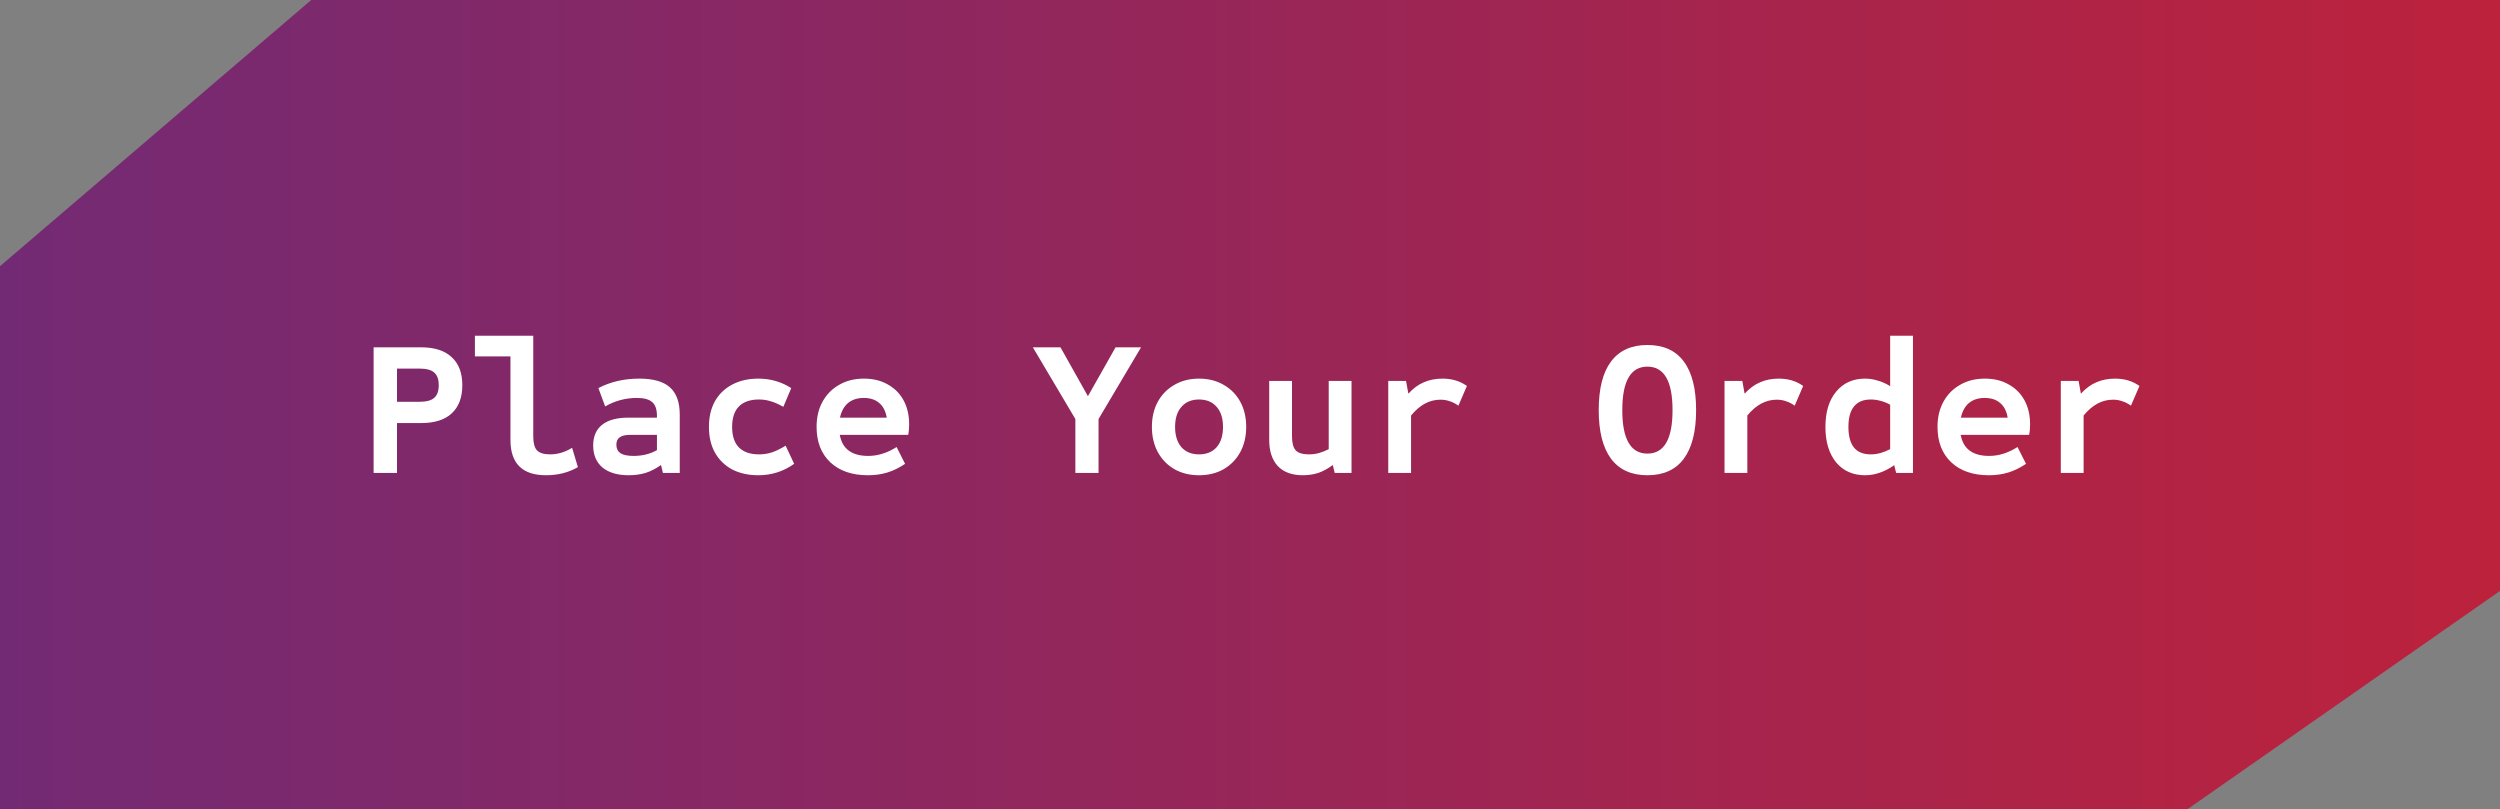<svg width="207" height="67" viewBox="0 0 207 67" fill="none" xmlns="http://www.w3.org/2000/svg">
<rect x="0" y="0" width="207" height="67" fill="#808080" stroke="none"/>
<path d="M0 22.04L25.769 0H51.75H103.5H207V30.855V48.928L181.125 67H155.25H103.5H0V22.04Z" fill="url(#paint0_linear_735_774)"/>
<path d="M30.936 39.158V28.758H34.872C35.982 28.758 36.824 29.03 37.4 29.574C37.987 30.107 38.28 30.88 38.28 31.894C38.28 32.907 37.987 33.686 37.4 34.23C36.824 34.763 35.982 35.03 34.872 35.03H32.872V39.158H30.936ZM32.872 33.27H34.712C35.288 33.27 35.699 33.163 35.944 32.95C36.2 32.736 36.328 32.384 36.328 31.894C36.328 31.403 36.2 31.051 35.944 30.838C35.699 30.624 35.288 30.518 34.712 30.518H32.872V33.27ZM45.21 39.35C43.247 39.35 42.266 38.374 42.266 36.422V29.51H39.322V27.798H44.154V36.134C44.154 36.678 44.255 37.062 44.458 37.286C44.671 37.51 45.034 37.622 45.546 37.622C46.175 37.622 46.783 37.44 47.37 37.078L47.85 38.678C47.082 39.126 46.202 39.35 45.21 39.35ZM52.059 39.35C51.131 39.35 50.406 39.136 49.883 38.71C49.371 38.272 49.115 37.664 49.115 36.886C49.115 36.139 49.36 35.568 49.851 35.174C50.352 34.779 51.072 34.582 52.011 34.582H54.395V34.438C54.395 33.904 54.267 33.526 54.011 33.302C53.755 33.067 53.328 32.95 52.731 32.95C51.792 32.95 50.918 33.184 50.107 33.654L49.547 32.134C50.539 31.611 51.67 31.35 52.939 31.35C54.091 31.35 54.934 31.59 55.467 32.07C56.011 32.55 56.283 33.302 56.283 34.326V39.158H54.891L54.731 38.502C54.315 38.8 53.888 39.019 53.451 39.158C53.024 39.286 52.56 39.35 52.059 39.35ZM52.459 37.75C53.184 37.75 53.83 37.59 54.395 37.27V36.006H52.187C51.782 36.006 51.488 36.075 51.307 36.214C51.126 36.342 51.035 36.544 51.035 36.822C51.035 37.131 51.147 37.366 51.371 37.526C51.606 37.675 51.968 37.75 52.459 37.75ZM62.796 39.35C61.964 39.35 61.239 39.19 60.62 38.87C60.012 38.539 59.538 38.075 59.196 37.478C58.865 36.88 58.7 36.171 58.7 35.35C58.7 34.528 58.865 33.819 59.196 33.222C59.538 32.624 60.012 32.166 60.62 31.846C61.239 31.515 61.964 31.35 62.796 31.35C63.788 31.35 64.695 31.611 65.516 32.134L64.86 33.686C64.466 33.462 64.114 33.307 63.804 33.222C63.505 33.126 63.185 33.078 62.844 33.078C62.119 33.078 61.564 33.27 61.18 33.654C60.807 34.038 60.62 34.603 60.62 35.35C60.62 36.096 60.807 36.662 61.18 37.046C61.564 37.43 62.119 37.622 62.844 37.622C63.218 37.622 63.569 37.568 63.9 37.462C64.231 37.355 64.615 37.168 65.052 36.902L65.756 38.406C64.871 39.035 63.884 39.35 62.796 39.35ZM71.869 39.35C70.547 39.35 69.507 38.992 68.749 38.278C67.992 37.563 67.613 36.587 67.613 35.35C67.613 34.55 67.779 33.851 68.109 33.254C68.44 32.656 68.899 32.192 69.485 31.862C70.072 31.52 70.755 31.35 71.533 31.35C72.291 31.35 72.947 31.51 73.501 31.83C74.067 32.139 74.504 32.576 74.813 33.142C75.123 33.707 75.277 34.368 75.277 35.126C75.277 35.264 75.272 35.408 75.261 35.558C75.251 35.696 75.229 35.846 75.197 36.006H69.533C69.64 36.592 69.891 37.03 70.285 37.318C70.68 37.606 71.213 37.75 71.885 37.75C72.685 37.75 73.469 37.504 74.237 37.014L74.941 38.406C74.451 38.736 73.96 38.976 73.469 39.126C72.979 39.275 72.445 39.35 71.869 39.35ZM69.549 34.582H73.421C73.336 34.048 73.128 33.643 72.797 33.366C72.477 33.088 72.051 32.95 71.517 32.95C70.995 32.95 70.563 33.088 70.221 33.366C69.891 33.643 69.667 34.048 69.549 34.582ZM89.04 39.158V34.694L85.52 28.758H87.808L90.08 32.806L92.368 28.758H94.48L90.96 34.694V39.158H89.04ZM99.281 39.35C98.513 39.35 97.836 39.184 97.249 38.854C96.662 38.512 96.204 38.043 95.873 37.446C95.543 36.838 95.377 36.139 95.377 35.35C95.377 34.55 95.543 33.851 95.873 33.254C96.204 32.656 96.662 32.192 97.249 31.862C97.836 31.52 98.513 31.35 99.281 31.35C100.049 31.35 100.726 31.52 101.313 31.862C101.9 32.192 102.358 32.656 102.689 33.254C103.02 33.851 103.185 34.55 103.185 35.35C103.185 36.139 103.02 36.838 102.689 37.446C102.358 38.043 101.9 38.512 101.313 38.854C100.726 39.184 100.049 39.35 99.281 39.35ZM99.281 37.622C99.9 37.622 100.385 37.424 100.737 37.03C101.089 36.624 101.265 36.064 101.265 35.35C101.265 34.635 101.089 34.08 100.737 33.686C100.385 33.28 99.9 33.078 99.281 33.078C98.662 33.078 98.177 33.28 97.825 33.686C97.473 34.08 97.297 34.635 97.297 35.35C97.297 36.064 97.473 36.624 97.825 37.03C98.177 37.424 98.662 37.622 99.281 37.622ZM107.874 39.35C106.978 39.35 106.29 39.099 105.81 38.598C105.33 38.086 105.09 37.36 105.09 36.422V31.542H106.978V36.134C106.978 36.678 107.08 37.062 107.282 37.286C107.496 37.51 107.858 37.622 108.37 37.622C108.669 37.622 108.952 37.584 109.218 37.51C109.485 37.435 109.752 37.328 110.018 37.19V31.542H111.906V39.158H110.514L110.354 38.502C109.96 38.8 109.56 39.019 109.154 39.158C108.749 39.286 108.322 39.35 107.874 39.35ZM114.948 39.158V31.542H116.42L116.612 32.598C117.006 32.16 117.433 31.846 117.892 31.654C118.35 31.451 118.868 31.35 119.444 31.35C120.222 31.35 120.894 31.552 121.46 31.958L120.756 33.59C120.521 33.419 120.281 33.296 120.036 33.222C119.801 33.136 119.545 33.094 119.268 33.094C118.361 33.094 117.55 33.531 116.836 34.406V39.158H114.948ZM136.406 39.35C135.083 39.35 134.081 38.896 133.398 37.99C132.715 37.072 132.374 35.728 132.374 33.958C132.374 32.176 132.715 30.832 133.398 29.926C134.081 29.019 135.083 28.566 136.406 28.566C137.739 28.566 138.742 29.019 139.414 29.926C140.097 30.832 140.438 32.176 140.438 33.958C140.438 35.728 140.097 37.072 139.414 37.99C138.742 38.896 137.739 39.35 136.406 39.35ZM136.406 37.558C137.793 37.558 138.486 36.358 138.486 33.958C138.486 31.558 137.793 30.358 136.406 30.358C135.019 30.358 134.326 31.558 134.326 33.958C134.326 36.358 135.019 37.558 136.406 37.558ZM142.791 39.158V31.542H144.263L144.455 32.598C144.85 32.16 145.277 31.846 145.735 31.654C146.194 31.451 146.711 31.35 147.287 31.35C148.066 31.35 148.738 31.552 149.303 31.958L148.599 33.59C148.365 33.419 148.125 33.296 147.879 33.222C147.645 33.136 147.389 33.094 147.111 33.094C146.205 33.094 145.394 33.531 144.679 34.406V39.158H142.791ZM154.425 39.35C153.422 39.35 152.622 38.992 152.025 38.278C151.438 37.552 151.145 36.576 151.145 35.35C151.145 34.123 151.438 33.152 152.025 32.438C152.622 31.712 153.422 31.35 154.425 31.35C154.777 31.35 155.123 31.403 155.465 31.51C155.817 31.606 156.163 31.76 156.505 31.974V27.798H158.393V39.158H157.001L156.841 38.518C156.051 39.072 155.246 39.35 154.425 39.35ZM154.905 37.622C155.171 37.622 155.438 37.584 155.705 37.51C155.971 37.435 156.238 37.328 156.505 37.19V33.51C156.238 33.36 155.971 33.254 155.705 33.19C155.438 33.115 155.171 33.078 154.905 33.078C154.286 33.078 153.822 33.27 153.513 33.654C153.203 34.027 153.049 34.592 153.049 35.35C153.049 36.107 153.203 36.678 153.513 37.062C153.822 37.435 154.286 37.622 154.905 37.622ZM164.682 39.35C163.359 39.35 162.319 38.992 161.562 38.278C160.805 37.563 160.426 36.587 160.426 35.35C160.426 34.55 160.591 33.851 160.922 33.254C161.253 32.656 161.711 32.192 162.298 31.862C162.885 31.52 163.567 31.35 164.346 31.35C165.103 31.35 165.759 31.51 166.314 31.83C166.879 32.139 167.317 32.576 167.626 33.142C167.935 33.707 168.09 34.368 168.09 35.126C168.09 35.264 168.085 35.408 168.074 35.558C168.063 35.696 168.042 35.846 168.01 36.006H162.346C162.453 36.592 162.703 37.03 163.098 37.318C163.493 37.606 164.026 37.75 164.698 37.75C165.498 37.75 166.282 37.504 167.05 37.014L167.754 38.406C167.263 38.736 166.773 38.976 166.282 39.126C165.791 39.275 165.258 39.35 164.682 39.35ZM162.362 34.582H166.234C166.149 34.048 165.941 33.643 165.61 33.366C165.29 33.088 164.863 32.95 164.33 32.95C163.807 32.95 163.375 33.088 163.034 33.366C162.703 33.643 162.479 34.048 162.362 34.582ZM170.635 39.158V31.542H172.107L172.299 32.598C172.694 32.16 173.12 31.846 173.579 31.654C174.038 31.451 174.555 31.35 175.131 31.35C175.91 31.35 176.582 31.552 177.147 31.958L176.443 33.59C176.208 33.419 175.968 33.296 175.723 33.222C175.488 33.136 175.232 33.094 174.955 33.094C174.048 33.094 173.238 33.531 172.523 34.406V39.158H170.635Z" fill="white"/>
<defs>
<linearGradient id="paint0_linear_735_774" x1="0" y1="33.5" x2="207" y2="33.5" gradientUnits="userSpaceOnUse">
<stop stop-color="#732A74"/>
<stop offset="1" stop-color="#BC223C"/>
</linearGradient>
</defs>
</svg>
